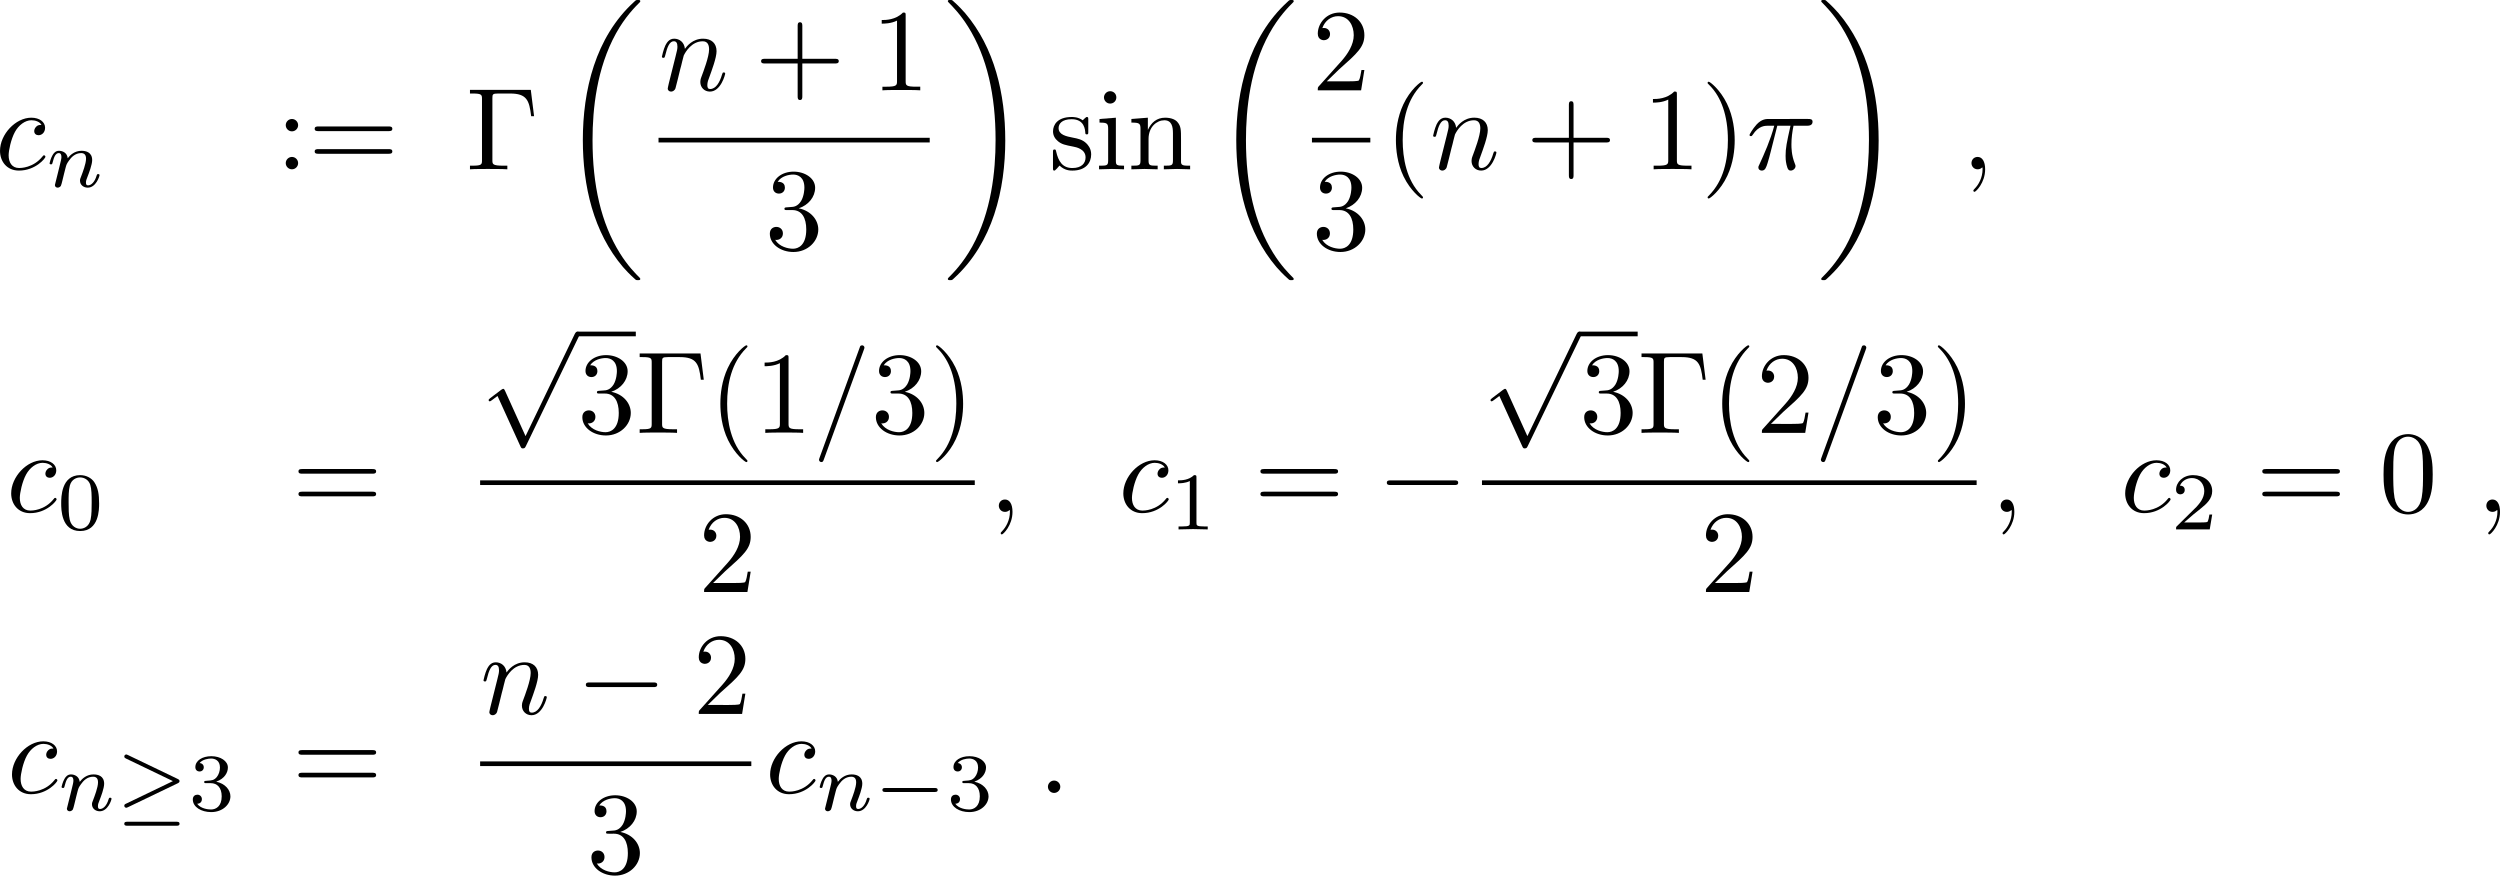 <?xml version="1.0" encoding="UTF-8" standalone="no"?>
<!-- This file was generated by dvisvgm 3.0.3 -->

<svg
   xmlns:dc="http://purl.org/dc/elements/1.1/"
   xmlns:cc="http://creativecommons.org/ns#"
   xmlns:rdf="http://www.w3.org/1999/02/22-rdf-syntax-ns#"
   xmlns:svg="http://www.w3.org/2000/svg"
   xmlns="http://www.w3.org/2000/svg"
   xmlns:xlink="http://www.w3.org/1999/xlink"
   xmlns:sodipodi="http://sodipodi.sourceforge.net/DTD/sodipodi-0.dtd"
   xmlns:inkscape="http://www.inkscape.org/namespaces/inkscape"
   version="1.1"
   width="213.296pt"
   height="74.706pt"
   viewBox="120.47 73.724 213.296 74.706"
   id="svg191"
   sodipodi:docname="mapairy8.svg"
   inkscape:version="0.92.4 (5da689c313, 2019-01-14)">
  <sodipodi:namedview
     pagecolor="#ffffff"
     bordercolor="#666666"
     borderopacity="1"
     objecttolerance="10"
     gridtolerance="10"
     guidetolerance="10"
     inkscape:pageopacity="0"
     inkscape:pageshadow="2"
     inkscape:window-width="1920"
     inkscape:window-height="1017"
     id="namedview193"
     showgrid="true"
     fit-margin-top="0"
     fit-margin-left="0"
     fit-margin-right="0"
     fit-margin-bottom="0"
     inkscape:zoom="2.3796061"
     inkscape:cx="97.173053"
     inkscape:cy="69.127458"
     inkscape:window-x="-8"
     inkscape:window-y="-8"
     inkscape:window-maximized="1"
     inkscape:current-layer="page1">
    <inkscape:grid
       type="xygrid"
       id="grid4934"
       originx="-10.606"
       originy="0.219" />
  </sodipodi:namedview>
  <defs
     id="defs32">
    <path
       id="g0-0"
       d="m 6.565,-2.291 c 0.169,0 0.349,0 0.349,-0.199 0,-0.199 -0.179,-0.199 -0.349,-0.199 H 1.176 c -0.169,0 -0.349,0 -0.349,0.199 0,0.199 0.179,0.199 0.349,0.199 z"
       inkscape:connector-curvature="0" />
    <path
       id="g0-112"
       d="M 3.875,8.518 2.122,4.643 C 2.052,4.483 2.002,4.483 1.973,4.483 c -0.01,0 -0.06,0 -0.169,0.08 L 0.857,5.28 C 0.727,5.38 0.727,5.41 0.727,5.44 c 0,0.05 0.03,0.11 0.1,0.11 0.06,0 0.229,-0.139 0.339,-0.219 C 1.225,5.28 1.375,5.171 1.484,5.091 l 1.963,4.314 c 0.07,0.159 0.12,0.159 0.209,0.159 0.149,0 0.179,-0.06 0.249,-0.199 L 8.428,0 c 0.07,-0.139 0.07,-0.179 0.07,-0.199 0,-0.1 -0.08,-0.199 -0.199,-0.199 -0.08,0 -0.149,0.05 -0.229,0.209 z"
       inkscape:connector-curvature="0" />
    <path
       id="g4-0"
       d="M 5.519,-6.775 H 0.329 v 0.309 H 0.568 c 0.767,0 0.787,0.11 0.787,0.468 v 5.22 c 0,0.359 -0.02,0.468 -0.787,0.468 H 0.329 V 0 c 0.349,-0.03 1.126,-0.03 1.514,-0.03 0.408,0 1.315,0 1.674,0.03 V -0.309 H 3.188 c -0.946,0 -0.946,-0.13 -0.946,-0.478 v -5.28 c 0,-0.329 0.02,-0.399 0.488,-0.399 h 1.026 c 1.425,0 1.634,0.588 1.793,1.933 h 0.249 z"
       inkscape:connector-curvature="0" />
    <path
       id="g4-40"
       d="m 3.298,2.391 c 0,-0.03 0,-0.05 -0.169,-0.219 -1.245,-1.255 -1.564,-3.138 -1.564,-4.663 0,-1.733 0.379,-3.467 1.604,-4.712 0.13,-0.12 0.13,-0.139 0.13,-0.169 0,-0.07 -0.04,-0.1 -0.1,-0.1 -0.1,0 -0.996,0.677 -1.584,1.943 -0.508,1.096 -0.628,2.202 -0.628,3.039 0,0.777 0.11,1.983 0.658,3.108 0.598,1.225 1.455,1.873 1.554,1.873 0.06,0 0.1,-0.03 0.1,-0.1 z"
       inkscape:connector-curvature="0" />
    <path
       id="g4-41"
       d="m 2.879,-2.491 c 0,-0.777 -0.11,-1.983 -0.658,-3.108 C 1.624,-6.824 0.767,-7.472 0.667,-7.472 c -0.06,0 -0.1,0.04 -0.1,0.1 0,0.03 0,0.05 0.189,0.229 0.976,0.986 1.544,2.57 1.544,4.653 0,1.704 -0.369,3.457 -1.604,4.712 C 0.568,2.341 0.568,2.361 0.568,2.391 c 0,0.06 0.04,0.1 0.1,0.1 0.1,0 0.996,-0.677 1.584,-1.943 0.508,-1.096 0.628,-2.202 0.628,-3.039 z"
       inkscape:connector-curvature="0" />
    <path
       id="g4-43"
       d="m 4.075,-2.291 h 2.78 c 0.139,0 0.329,0 0.329,-0.199 0,-0.199 -0.189,-0.199 -0.329,-0.199 H 4.075 v -2.79 c 0,-0.139 0,-0.329 -0.199,-0.329 -0.199,0 -0.199,0.189 -0.199,0.329 v 2.79 H 0.887 c -0.139,0 -0.329,0 -0.329,0.199 0,0.199 0.189,0.199 0.329,0.199 h 2.79 v 2.79 c 0,0.139 0,0.329 0.199,0.329 0.199,0 0.199,-0.189 0.199,-0.329 z"
       inkscape:connector-curvature="0" />
    <path
       id="g4-48"
       d="m 4.583,-3.188 c 0,-0.797 -0.05,-1.594 -0.399,-2.331 -0.458,-0.956 -1.275,-1.116 -1.694,-1.116 -0.598,0 -1.325,0.259 -1.733,1.186 -0.319,0.687 -0.369,1.465 -0.369,2.262 0,0.747 0.04,1.644 0.448,2.401 0.428,0.807 1.156,1.006 1.644,1.006 0.538,0 1.295,-0.209 1.734,-1.156 0.319,-0.687 0.369,-1.465 0.369,-2.252 z M 2.481,0 C 2.092,0 1.504,-0.249 1.325,-1.205 1.215,-1.803 1.215,-2.72 1.215,-3.308 c 0,-0.638 0,-1.295 0.08,-1.833 0.189,-1.186 0.936,-1.275 1.186,-1.275 0.329,0 0.986,0.179 1.176,1.166 0.1,0.558 0.1,1.315 0.1,1.943 0,0.747 0,1.425 -0.11,2.062 C 3.497,-0.299 2.929,0 2.481,0 Z"
       inkscape:connector-curvature="0" />
    <path
       id="g4-49"
       d="m 2.929,-6.376 c 0,-0.239 0,-0.259 -0.229,-0.259 -0.618,0.638 -1.494,0.638 -1.813,0.638 v 0.309 c 0.199,0 0.787,0 1.305,-0.259 v 5.161 c 0,0.359 -0.03,0.478 -0.927,0.478 H 0.946 V 0 c 0.349,-0.03 1.215,-0.03 1.614,-0.03 0.399,0 1.265,0 1.614,0.03 V -0.309 H 3.856 c -0.897,0 -0.927,-0.11 -0.927,-0.478 z"
       inkscape:connector-curvature="0" />
    <path
       id="g4-50"
       d="m 1.265,-0.767 1.056,-1.026 c 1.554,-1.375 2.152,-1.913 2.152,-2.909 0,-1.136 -0.897,-1.933 -2.112,-1.933 -1.126,0 -1.863,0.917 -1.863,1.803 0,0.558 0.498,0.558 0.528,0.558 0.169,0 0.518,-0.12 0.518,-0.528 0,-0.259 -0.179,-0.518 -0.528,-0.518 -0.08,0 -0.1,0 -0.13,0.01 0.229,-0.648 0.767,-1.016 1.345,-1.016 0.907,0 1.335,0.807 1.335,1.624 0,0.797 -0.498,1.584 -1.046,2.202 L 0.608,-0.369 C 0.498,-0.259 0.498,-0.239 0.498,0 H 4.194 L 4.473,-1.733 H 4.224 c -0.05,0.299 -0.12,0.737 -0.219,0.887 -0.07,0.08 -0.727,0.08 -0.946,0.08 z"
       inkscape:connector-curvature="0" />
    <path
       id="g4-51"
       d="m 2.889,-3.507 c 0.817,-0.269 1.395,-0.966 1.395,-1.753 0,-0.817 -0.877,-1.375 -1.833,-1.375 -1.006,0 -1.763,0.598 -1.763,1.355 0,0.329 0.219,0.518 0.508,0.518 0.309,0 0.508,-0.219 0.508,-0.508 0,-0.498 -0.468,-0.498 -0.618,-0.498 0.309,-0.488 0.966,-0.618 1.325,-0.618 0.408,0 0.956,0.219 0.956,1.116 0,0.12 -0.02,0.697 -0.279,1.136 -0.299,0.478 -0.638,0.508 -0.887,0.518 -0.08,0.01 -0.319,0.03 -0.389,0.03 -0.08,0.01 -0.149,0.02 -0.149,0.12 0,0.11 0.07,0.11 0.239,0.11 H 2.341 c 0.817,0 1.186,0.677 1.186,1.654 0,1.355 -0.687,1.644 -1.126,1.644 -0.428,0 -1.176,-0.169 -1.524,-0.757 0.349,0.05 0.658,-0.169 0.658,-0.548 0,-0.359 -0.269,-0.558 -0.558,-0.558 -0.239,0 -0.558,0.139 -0.558,0.578 0,0.907 0.927,1.564 2.012,1.564 1.215,0 2.122,-0.907 2.122,-1.923 0,-0.817 -0.628,-1.594 -1.664,-1.803 z"
       inkscape:connector-curvature="0" />
    <path
       id="g4-58"
       d="m 1.913,-3.766 c 0,-0.289 -0.239,-0.528 -0.528,-0.528 -0.289,0 -0.528,0.239 -0.528,0.528 0,0.289 0.239,0.528 0.528,0.528 0.289,0 0.528,-0.239 0.528,-0.528 z m 0,3.238 c 0,-0.289 -0.239,-0.528 -0.528,-0.528 -0.289,0 -0.528,0.239 -0.528,0.528 0,0.289 0.239,0.528 0.528,0.528 0.289,0 0.528,-0.239 0.528,-0.528 z"
       inkscape:connector-curvature="0" />
    <path
       id="g4-61"
       d="m 6.844,-3.258 c 0.149,0 0.339,0 0.339,-0.199 0,-0.199 -0.189,-0.199 -0.329,-0.199 H 0.887 c -0.139,0 -0.329,0 -0.329,0.199 0,0.199 0.189,0.199 0.339,0.199 z m 0.01,1.933 c 0.139,0 0.329,0 0.329,-0.199 0,-0.199 -0.189,-0.199 -0.339,-0.199 H 0.897 c -0.149,0 -0.339,0 -0.339,0.199 0,0.199 0.189,0.199 0.329,0.199 z"
       inkscape:connector-curvature="0" />
    <path
       id="g4-105"
       d="m 1.763,-4.403 -1.395,0.11 v 0.309 c 0.648,0 0.737,0.06 0.737,0.548 v 2.68 c 0,0.448 -0.11,0.448 -0.777,0.448 V 0 c 0.319,-0.01 0.857,-0.03 1.096,-0.03 0.349,0 0.697,0.02 1.036,0.03 v -0.309 c -0.658,0 -0.697,-0.05 -0.697,-0.438 z m 0.04,-1.733 c 0,-0.319 -0.249,-0.528 -0.528,-0.528 -0.309,0 -0.528,0.269 -0.528,0.528 0,0.269 0.219,0.528 0.528,0.528 0.279,0 0.528,-0.209 0.528,-0.528 z"
       inkscape:connector-curvature="0" />
    <path
       id="g4-110"
       d="m 1.096,-3.427 v 2.67 c 0,0.448 -0.11,0.448 -0.777,0.448 V 0 c 0.349,-0.01 0.857,-0.03 1.126,-0.03 0.259,0 0.777,0.02 1.116,0.03 v -0.309 c -0.667,0 -0.777,0 -0.777,-0.448 v -1.833 c 0,-1.036 0.707,-1.594 1.345,-1.594 0.628,0 0.737,0.538 0.737,1.106 v 2.321 c 0,0.448 -0.11,0.448 -0.777,0.448 V 0 c 0.349,-0.01 0.857,-0.03 1.126,-0.03 0.259,0 0.777,0.02 1.116,0.03 v -0.309 c -0.518,0 -0.767,0 -0.777,-0.299 v -1.903 c 0,-0.857 0,-1.166 -0.309,-1.524 -0.139,-0.169 -0.468,-0.369 -1.046,-0.369 -0.727,0 -1.196,0.428 -1.474,1.046 v -1.046 l -1.405,0.11 v 0.309 c 0.697,0 0.777,0.07 0.777,0.558 z"
       inkscape:connector-curvature="0" />
    <path
       id="g4-115"
       d="m 2.072,-1.933 c 0.219,0.04 1.036,0.199 1.036,0.917 0,0.508 -0.349,0.907 -1.126,0.907 -0.837,0 -1.196,-0.568 -1.385,-1.415 -0.03,-0.13 -0.04,-0.169 -0.139,-0.169 -0.13,0 -0.13,0.07 -0.13,0.249 v 1.315 c 0,0.169 0,0.239 0.11,0.239 0.05,0 0.06,-0.01 0.249,-0.199 0.02,-0.02 0.02,-0.04 0.199,-0.229 0.438,0.418 0.887,0.428 1.096,0.428 1.146,0 1.604,-0.667 1.604,-1.385 0,-0.528 -0.299,-0.827 -0.418,-0.946 C 2.839,-2.54 2.451,-2.62 2.032,-2.7 1.474,-2.809 0.807,-2.939 0.807,-3.517 c 0,-0.349 0.259,-0.757 1.116,-0.757 1.096,0 1.146,0.897 1.166,1.205 0.01,0.09 0.1,0.09 0.12,0.09 0.13,0 0.13,-0.05 0.13,-0.239 v -1.006 c 0,-0.169 0,-0.239 -0.11,-0.239 -0.05,0 -0.07,0 -0.199,0.12 -0.03,0.04 -0.13,0.13 -0.169,0.159 -0.379,-0.279 -0.787,-0.279 -0.936,-0.279 -1.215,0 -1.594,0.667 -1.594,1.225 0,0.349 0.159,0.628 0.428,0.847 0.319,0.259 0.598,0.319 1.315,0.458 z"
       inkscape:connector-curvature="0" />
    <path
       id="g2-25"
       d="m 2.64,-3.716 h 1.126 c -0.329,1.474 -0.418,1.903 -0.418,2.57 0,0.149 0,0.418 0.08,0.757 0.1,0.438 0.209,0.498 0.359,0.498 0.199,0 0.408,-0.179 0.408,-0.379 0,-0.06 0,-0.08 -0.06,-0.219 -0.289,-0.717 -0.289,-1.365 -0.289,-1.644 0,-0.528 0.07,-1.066 0.179,-1.584 h 1.136 c 0.13,0 0.488,0 0.488,-0.339 0,-0.239 -0.209,-0.239 -0.399,-0.239 H 1.913 c -0.219,0 -0.598,0 -1.036,0.468 -0.349,0.389 -0.608,0.847 -0.608,0.897 0,0.01 0,0.1 0.12,0.1 0.08,0 0.1,-0.04 0.159,-0.12 0.488,-0.767 1.066,-0.767 1.265,-0.767 h 0.568 c -0.319,1.205 -0.857,2.411 -1.275,3.318 -0.08,0.149 -0.08,0.169 -0.08,0.239 0,0.189 0.159,0.269 0.289,0.269 0.299,0 0.379,-0.279 0.498,-0.648 0.139,-0.458 0.139,-0.478 0.269,-0.976 z"
       inkscape:connector-curvature="0" />
    <path
       id="g2-58"
       d="m 1.913,-0.528 c 0,-0.289 -0.239,-0.528 -0.528,-0.528 -0.289,0 -0.528,0.239 -0.528,0.528 0,0.289 0.239,0.528 0.528,0.528 0.289,0 0.528,-0.239 0.528,-0.528 z"
       inkscape:connector-curvature="0" />
    <path
       id="g2-59"
       d="m 2.022,-0.01 c 0,-0.658 -0.249,-1.046 -0.638,-1.046 -0.329,0 -0.528,0.249 -0.528,0.528 C 0.857,-0.259 1.056,0 1.385,0 1.504,0 1.634,-0.04 1.733,-0.13 1.763,-0.149 1.773,-0.159 1.783,-0.159 c 0.01,0 0.02,0.01 0.02,0.149 0,0.737 -0.349,1.335 -0.677,1.664 C 1.016,1.763 1.016,1.783 1.016,1.813 c 0,0.07 0.05,0.11 0.1,0.11 0.11,0 0.907,-0.767 0.907,-1.933 z"
       inkscape:connector-curvature="0" />
    <path
       id="g2-61"
       d="m 4.374,-7.093 c 0.05,-0.13 0.05,-0.169 0.05,-0.179 0,-0.11 -0.09,-0.199 -0.199,-0.199 -0.07,0 -0.139,0.03 -0.169,0.09 L 0.598,2.112 C 0.548,2.242 0.548,2.281 0.548,2.291 c 0,0.11 0.09,0.199 0.199,0.199 0.13,0 0.159,-0.07 0.219,-0.239 z"
       inkscape:connector-curvature="0" />
    <path
       id="g2-99"
       d="m 3.945,-3.786 c -0.159,0 -0.299,0 -0.438,0.139 -0.159,0.149 -0.179,0.319 -0.179,0.389 0,0.239 0.179,0.349 0.369,0.349 0.289,0 0.558,-0.239 0.558,-0.638 0,-0.488 -0.468,-0.857 -1.176,-0.857 -1.345,0 -2.67,1.425 -2.67,2.829 0,0.897 0.578,1.684 1.614,1.684 1.425,0 2.262,-1.056 2.262,-1.176 0,-0.06 -0.06,-0.13 -0.12,-0.13 -0.05,0 -0.07,0.02 -0.13,0.1 -0.787,0.986 -1.873,0.986 -1.993,0.986 -0.628,0 -0.897,-0.488 -0.897,-1.086 0,-0.408 0.199,-1.375 0.538,-1.993 0.309,-0.568 0.857,-0.996 1.405,-0.996 0.339,0 0.717,0.13 0.857,0.399 z"
       inkscape:connector-curvature="0" />
    <path
       id="g2-110"
       d="m 0.877,-0.588 c -0.03,0.149 -0.09,0.379 -0.09,0.428 0,0.179 0.139,0.269 0.289,0.269 0.12,0 0.299,-0.08 0.369,-0.279 0.01,-0.02 0.13,-0.488 0.189,-0.737 L 1.853,-1.803 C 1.913,-2.022 1.973,-2.242 2.022,-2.471 2.062,-2.64 2.142,-2.929 2.152,-2.969 c 0.149,-0.309 0.677,-1.215 1.624,-1.215 0.448,0 0.538,0.369 0.538,0.697 0,0.618 -0.488,1.893 -0.648,2.321 -0.09,0.229 -0.1,0.349 -0.1,0.458 0,0.468 0.349,0.817 0.817,0.817 0.936,0 1.305,-1.455 1.305,-1.534 0,-0.1 -0.09,-0.1 -0.12,-0.1 -0.1,0 -0.1,0.03 -0.149,0.179 -0.199,0.677 -0.528,1.235 -1.016,1.235 -0.169,0 -0.239,-0.1 -0.239,-0.329 0,-0.249 0.09,-0.488 0.179,-0.707 0.189,-0.528 0.608,-1.624 0.608,-2.192 0,-0.667 -0.428,-1.066 -1.146,-1.066 -0.897,0 -1.385,0.638 -1.554,0.867 -0.05,-0.558 -0.458,-0.867 -0.917,-0.867 -0.458,0 -0.648,0.389 -0.747,0.568 -0.159,0.339 -0.299,0.927 -0.299,0.966 0,0.1 0.1,0.1 0.12,0.1 0.1,0 0.11,-0.01 0.169,-0.229 0.169,-0.707 0.369,-1.186 0.727,-1.186 0.199,0 0.309,0.13 0.309,0.458 0,0.209 -0.03,0.319 -0.159,0.837 z"
       inkscape:connector-curvature="0" />
    <path
       id="g6-18"
       d="m 6.974,23.402 c 0,-0.04 -0.02,-0.06 -0.04,-0.09 C 6.565,22.944 5.898,22.276 5.23,21.2 3.626,18.63 2.899,15.392 2.899,11.557 c 0,-2.68 0.359,-6.137 2.002,-9.106 0.787,-1.415 1.604,-2.232 2.042,-2.67 0.03,-0.03 0.03,-0.05 0.03,-0.08 0,-0.1 -0.07,-0.1 -0.209,-0.1 -0.139,0 -0.159,0 -0.309,0.149 C 3.118,2.79 2.072,7.352 2.072,11.547 c 0,3.915 0.897,7.861 3.427,10.839 0.199,0.229 0.578,0.638 0.986,0.996 0.12,0.12 0.139,0.12 0.279,0.12 0.139,0 0.209,0 0.209,-0.1 z"
       inkscape:connector-curvature="0" />
    <path
       id="g6-19"
       d="M 5.25,11.557 C 5.25,7.641 4.354,3.696 1.823,0.717 1.624,0.488 1.245,0.08 0.837,-0.279 0.717,-0.399 0.697,-0.399 0.558,-0.399 c -0.12,0 -0.209,0 -0.209,0.1 0,0.04 0.04,0.08 0.06,0.1 0.349,0.359 1.016,1.026 1.684,2.102 1.604,2.57 2.331,5.808 2.331,9.644 0,2.68 -0.359,6.137 -2.002,9.106 -0.787,1.415 -1.614,2.242 -2.032,2.66 -0.02,0.03 -0.04,0.06 -0.04,0.09 0,0.1 0.09,0.1 0.209,0.1 0.139,0 0.159,0 0.309,-0.149 3.337,-3.039 4.384,-7.601 4.384,-11.796 z"
       inkscape:connector-curvature="0" />
    <path
       id="g1-0"
       d="m 5.189,-1.576 c 0.112,0 0.279,0 0.279,-0.167 0,-0.174 -0.16,-0.174 -0.279,-0.174 H 1.032 c -0.112,0 -0.279,0 -0.279,0.167 0,0.174 0.16,0.174 0.279,0.174 z"
       inkscape:connector-curvature="0" />
    <path
       id="g1-21"
       d="m 5.307,-2.315 c 0.119,-0.056 0.16,-0.112 0.16,-0.188 0,-0.077 -0.042,-0.133 -0.16,-0.188 L 1.067,-4.728 c -0.098,-0.049 -0.126,-0.049 -0.139,-0.049 -0.098,0 -0.174,0.077 -0.174,0.174 0,0.105 0.084,0.146 0.146,0.174 l 4.003,1.925 -3.968,1.911 c -0.126,0.056 -0.181,0.084 -0.181,0.195 0,0.077 0.063,0.167 0.174,0.167 0.007,0 0.042,0 0.126,-0.042 z M 5.189,1.304 c 0.112,0 0.279,0 0.279,-0.167 0,-0.174 -0.16,-0.174 -0.279,-0.174 H 1.032 c -0.119,0 -0.279,0 -0.279,0.174 0,0.167 0.167,0.167 0.279,0.167 z"
       inkscape:connector-curvature="0" />
    <path
       id="g3-110"
       d="m 0.851,-0.439 c -0.028,0.091 -0.07,0.265 -0.07,0.286 0,0.153 0.126,0.223 0.237,0.223 0.126,0 0.237,-0.091 0.272,-0.153 0.035,-0.063 0.091,-0.286 0.126,-0.432 0.035,-0.133 0.112,-0.453 0.153,-0.628 0.042,-0.153 0.084,-0.307 0.119,-0.467 0.077,-0.286 0.091,-0.342 0.293,-0.628 0.195,-0.279 0.523,-0.642 1.046,-0.642 0.404,0 0.411,0.356 0.411,0.488 0,0.418 -0.3,1.193 -0.411,1.485 -0.077,0.195 -0.105,0.258 -0.105,0.377 0,0.37 0.307,0.6 0.663,0.6 0.697,0 1.004,-0.962 1.004,-1.067 0,-0.091 -0.091,-0.091 -0.112,-0.091 -0.098,0 -0.105,0.042 -0.133,0.119 -0.16,0.558 -0.46,0.844 -0.739,0.844 -0.146,0 -0.174,-0.098 -0.174,-0.244 0,-0.16 0.035,-0.251 0.16,-0.565 0.084,-0.216 0.37,-0.955 0.37,-1.346 0,-0.676 -0.537,-0.795 -0.907,-0.795 -0.579,0 -0.969,0.356 -1.179,0.635 -0.049,-0.481 -0.46,-0.635 -0.746,-0.635 -0.3,0 -0.46,0.216 -0.551,0.377 -0.153,0.258 -0.251,0.656 -0.251,0.69 0,0.091 0.098,0.091 0.119,0.091 0.098,0 0.105,-0.021 0.153,-0.209 0.105,-0.411 0.237,-0.753 0.509,-0.753 0.181,0 0.23,0.153 0.23,0.342 0,0.133 -0.063,0.391 -0.112,0.579 -0.049,0.188 -0.119,0.474 -0.153,0.628 z"
       inkscape:connector-curvature="0" />
    <path
       id="g5-48"
       d="m 3.599,-2.225 c 0,-0.767 -0.091,-1.318 -0.411,-1.806 -0.216,-0.321 -0.649,-0.6 -1.206,-0.6 -1.618,0 -1.618,1.904 -1.618,2.406 0,0.502 0,2.364 1.618,2.364 1.618,0 1.618,-1.862 1.618,-2.364 z m -1.618,2.169 c -0.321,0 -0.746,-0.188 -0.886,-0.76 C 0.997,-1.227 0.997,-1.799 0.997,-2.315 c 0,-0.509 0,-1.039 0.105,-1.423 0.146,-0.551 0.593,-0.697 0.879,-0.697 0.377,0 0.739,0.23 0.865,0.635 0.112,0.377 0.119,0.879 0.119,1.485 0,0.516 0,1.032 -0.091,1.471 -0.139,0.635 -0.614,0.788 -0.893,0.788 z"
       inkscape:connector-curvature="0" />
    <path
       id="g5-49"
       d="m 2.336,-4.435 c 0,-0.188 -0.014,-0.195 -0.209,-0.195 -0.446,0.439 -1.081,0.446 -1.367,0.446 v 0.251 c 0.167,0 0.628,0 1.011,-0.195 v 3.557 c 0,0.23 0,0.321 -0.697,0.321 H 0.809 V 0 c 0.126,-0.007 0.983,-0.028 1.241,-0.028 0.216,0 1.095,0.021 1.248,0.028 V -0.251 H 3.034 c -0.697,0 -0.697,-0.091 -0.697,-0.321 z"
       inkscape:connector-curvature="0" />
    <path
       id="g5-50"
       d="M 3.522,-1.269 H 3.285 c -0.021,0.153 -0.091,0.565 -0.181,0.635 -0.056,0.042 -0.593,0.042 -0.69,0.042 H 1.13 c 0.732,-0.649 0.976,-0.844 1.395,-1.172 0.516,-0.411 0.997,-0.844 0.997,-1.506 0,-0.844 -0.739,-1.36 -1.632,-1.36 -0.865,0 -1.451,0.607 -1.451,1.248 0,0.356 0.3,0.391 0.37,0.391 0.167,0 0.37,-0.119 0.37,-0.37 0,-0.126 -0.049,-0.37 -0.411,-0.37 0.216,-0.495 0.69,-0.649 1.018,-0.649 0.697,0 1.06,0.544 1.06,1.109 0,0.607 -0.432,1.088 -0.656,1.339 L 0.509,-0.272 C 0.439,-0.209 0.439,-0.195 0.439,0 h 2.873 z"
       inkscape:connector-curvature="0" />
    <path
       id="g5-51"
       d="m 1.904,-2.329 c 0.544,0 0.934,0.377 0.934,1.123 0,0.865 -0.502,1.123 -0.907,1.123 -0.279,0 -0.893,-0.077 -1.186,-0.488 0.328,-0.014 0.404,-0.244 0.404,-0.391 0,-0.223 -0.167,-0.384 -0.384,-0.384 -0.195,0 -0.391,0.119 -0.391,0.404 0,0.656 0.725,1.081 1.569,1.081 0.969,0 1.639,-0.649 1.639,-1.346 0,-0.544 -0.446,-1.088 -1.213,-1.248 0.732,-0.265 0.997,-0.788 0.997,-1.213 0,-0.551 -0.635,-0.962 -1.409,-0.962 -0.774,0 -1.367,0.377 -1.367,0.934 0,0.237 0.153,0.37 0.363,0.37 0.216,0 0.356,-0.16 0.356,-0.356 0,-0.202 -0.139,-0.349 -0.356,-0.363 0.244,-0.307 0.725,-0.384 0.983,-0.384 0.314,0 0.753,0.153 0.753,0.76 0,0.293 -0.098,0.614 -0.279,0.83 -0.23,0.265 -0.425,0.279 -0.774,0.3 -0.174,0.014 -0.188,0.014 -0.223,0.021 -0.014,0 -0.07,0.014 -0.07,0.091 0,0.098 0.063,0.098 0.181,0.098 z"
       inkscape:connector-curvature="0" />
  </defs>
  <g
     id="page1"
     transform="translate(-10.606,6.4638672e-6)">
    <use
       x="130.668"
       y="88.169"
       xlink:href="#g2-99"
       id="use34"
       width="100%"
       height="100%" />
    <use
       x="134.979"
       y="89.664"
       xlink:href="#g3-110"
       id="use36"
       width="100%"
       height="100%" />
    <use
       x="150.365"
       y="88.169"
       xlink:href="#g4-58"
       id="use38"
       transform="translate(4.234)"
       width="100%"
       height="100%" />
    <use
       x="153.132"
       y="88.169"
       xlink:href="#g4-61"
       id="use40"
       transform="translate(4.234)"
       width="100%"
       height="100%" />
    <use
       x="170.844"
       y="88.169"
       xlink:href="#g4-0"
       id="use42"
       width="100%"
       height="100%" />
    <use
       x="178.731"
       y="74.122"
       xlink:href="#g6-18"
       id="use44"
       width="100%"
       height="100%" />
    <use
       x="187.26"
       y="81.43"
       xlink:href="#g2-110"
       id="use46"
       width="100%"
       height="100%" />
    <use
       x="195.454"
       y="81.43"
       xlink:href="#g4-43"
       id="use48"
       width="100%"
       height="100%" />
    <use
       x="205.416"
       y="81.43"
       xlink:href="#g4-49"
       id="use50"
       width="100%"
       height="100%" />
    <rect
       x="187.26"
       y="85.48"
       height="0.398"
       width="23.138"
       id="rect52" />
    <use
       x="196.338"
       y="95.003"
       xlink:href="#g4-51"
       id="use54"
       width="100%"
       height="100%" />
    <use
       x="211.593"
       y="74.122"
       xlink:href="#g6-19"
       id="use56"
       width="100%"
       height="100%" />
    <use
       x="220.587"
       y="88.169"
       xlink:href="#g4-115"
       id="use58"
       width="100%"
       height="100%" />
    <use
       x="224.517"
       y="88.169"
       xlink:href="#g4-105"
       id="use60"
       width="100%"
       height="100%" />
    <use
       x="227.284"
       y="88.169"
       xlink:href="#g4-110"
       id="use62"
       width="100%"
       height="100%" />
    <use
       x="234.48"
       y="74.122"
       xlink:href="#g6-18"
       id="use64"
       width="100%"
       height="100%" />
    <use
       x="243.009"
       y="81.43"
       xlink:href="#g4-50"
       id="use66"
       width="100%"
       height="100%" />
    <rect
       x="243.009"
       y="85.48"
       height="0.398"
       width="4.981"
       id="rect68" />
    <use
       x="243.009"
       y="95.003"
       xlink:href="#g4-51"
       id="use70"
       width="100%"
       height="100%" />
    <use
       x="249.186"
       y="88.169"
       xlink:href="#g4-40"
       id="use72"
       width="100%"
       height="100%" />
    <use
       x="253.06"
       y="88.169"
       xlink:href="#g2-110"
       id="use74"
       width="100%"
       height="100%" />
    <use
       x="261.254"
       y="88.169"
       xlink:href="#g4-43"
       id="use76"
       width="100%"
       height="100%" />
    <use
       x="271.216"
       y="88.169"
       xlink:href="#g4-49"
       id="use78"
       width="100%"
       height="100%" />
    <use
       x="276.198"
       y="88.169"
       xlink:href="#g4-41"
       id="use80"
       width="100%"
       height="100%" />
    <use
       x="280.072"
       y="88.169"
       xlink:href="#g2-25"
       id="use82"
       width="100%"
       height="100%" />
    <use
       x="286.108"
       y="74.122"
       xlink:href="#g6-19"
       id="use84"
       width="100%"
       height="100%" />
    <use
       x="298.423"
       y="88.169"
       xlink:href="#g2-59"
       id="use86"
       width="100%"
       height="100%" />
    <use
       x="131.621"
       y="117.397"
       xlink:href="#g2-99"
       id="use88"
       width="100%"
       height="100%" />
    <use
       x="135.933"
       y="118.892"
       xlink:href="#g5-48"
       id="use90"
       width="100%"
       height="100%" />
    <use
       x="151.749"
       y="117.397"
       xlink:href="#g4-61"
       id="use92"
       transform="translate(4.234)"
       width="100%"
       height="100%" />
    <use
       x="172.039"
       y="102.416"
       xlink:href="#g0-112"
       id="use94"
       width="100%"
       height="100%" />
    <rect
       x="180.341"
       y="102.018"
       height="0.398"
       width="4.981"
       id="rect96" />
    <use
       x="180.341"
       y="110.657"
       xlink:href="#g4-51"
       id="use98"
       width="100%"
       height="100%" />
    <use
       x="185.323"
       y="110.657"
       xlink:href="#g4-0"
       id="use100"
       width="100%"
       height="100%" />
    <use
       x="191.549"
       y="110.657"
       xlink:href="#g4-40"
       id="use102"
       width="100%"
       height="100%" />
    <use
       x="195.424"
       y="110.657"
       xlink:href="#g4-49"
       id="use104"
       width="100%"
       height="100%" />
    <use
       x="200.405"
       y="110.657"
       xlink:href="#g2-61"
       id="use106"
       width="100%"
       height="100%" />
    <use
       x="205.386"
       y="110.657"
       xlink:href="#g4-51"
       id="use108"
       width="100%"
       height="100%" />
    <use
       x="210.368"
       y="110.657"
       xlink:href="#g4-41"
       id="use110"
       width="100%"
       height="100%" />
    <rect
       x="172.039"
       y="114.707"
       height="0.398"
       width="42.203"
       id="rect112" />
    <use
       x="190.65"
       y="124.231"
       xlink:href="#g4-50"
       id="use114"
       width="100%"
       height="100%" />
    <use
       x="215.438"
       y="117.397"
       xlink:href="#g2-59"
       id="use116"
       width="100%"
       height="100%" />
    <use
       x="226.507"
       y="117.397"
       xlink:href="#g2-99"
       id="use118"
       width="100%"
       height="100%" />
    <use
       x="230.819"
       y="118.892"
       xlink:href="#g5-49"
       id="use120"
       width="100%"
       height="100%" />
    <use
       x="238.055"
       y="117.397"
       xlink:href="#g4-61"
       id="use122"
       width="100%"
       height="100%" />
    <use
       x="248.571"
       y="117.397"
       xlink:href="#g0-0"
       id="use124"
       width="100%"
       height="100%" />
    <use
       x="257.516"
       y="102.416"
       xlink:href="#g0-112"
       id="use126"
       width="100%"
       height="100%" />
    <rect
       x="265.818"
       y="102.018"
       height="0.398"
       width="4.981"
       id="rect128" />
    <use
       x="265.818"
       y="110.657"
       xlink:href="#g4-51"
       id="use130"
       width="100%"
       height="100%" />
    <use
       x="270.799"
       y="110.657"
       xlink:href="#g4-0"
       id="use132"
       width="100%"
       height="100%" />
    <use
       x="277.026"
       y="110.657"
       xlink:href="#g4-40"
       id="use134"
       width="100%"
       height="100%" />
    <use
       x="280.9"
       y="110.657"
       xlink:href="#g4-50"
       id="use136"
       width="100%"
       height="100%" />
    <use
       x="285.882"
       y="110.657"
       xlink:href="#g2-61"
       id="use138"
       width="100%"
       height="100%" />
    <use
       x="290.863"
       y="110.657"
       xlink:href="#g4-51"
       id="use140"
       width="100%"
       height="100%" />
    <use
       x="295.844"
       y="110.657"
       xlink:href="#g4-41"
       id="use142"
       width="100%"
       height="100%" />
    <rect
       x="257.516"
       y="114.707"
       height="0.398"
       width="42.203"
       id="rect144" />
    <use
       x="276.127"
       y="124.231"
       xlink:href="#g4-50"
       id="use146"
       width="100%"
       height="100%" />
    <use
       x="300.914"
       y="117.397"
       xlink:href="#g2-59"
       id="use148"
       width="100%"
       height="100%" />
    <use
       x="311.984"
       y="117.397"
       xlink:href="#g2-99"
       id="use150"
       width="100%"
       height="100%" />
    <use
       x="316.295"
       y="118.892"
       xlink:href="#g5-50"
       id="use152"
       width="100%"
       height="100%" />
    <use
       x="323.532"
       y="117.397"
       xlink:href="#g4-61"
       id="use154"
       width="100%"
       height="100%" />
    <use
       x="334.048"
       y="117.397"
       xlink:href="#g4-48"
       id="use156"
       width="100%"
       height="100%" />
    <use
       x="342.35"
       y="117.397"
       xlink:href="#g2-59"
       id="use158"
       width="100%"
       height="100%" />
    <use
       x="120.47"
       y="141.376"
       xlink:href="#g2-99"
       id="use160"
       transform="translate(11.22)"
       width="100%"
       height="100%" />
    <use
       x="124.781"
       y="142.871"
       xlink:href="#g3-110"
       id="use162"
       transform="translate(11.22)"
       width="100%"
       height="100%" />
    <use
       x="129.706"
       y="142.871"
       xlink:href="#g1-21"
       id="use164"
       transform="translate(11.22)"
       width="100%"
       height="100%" />
    <use
       x="135.933"
       y="142.871"
       xlink:href="#g5-51"
       id="use166"
       transform="translate(11.22)"
       width="100%"
       height="100%" />
    <use
       x="151.749"
       y="141.376"
       xlink:href="#g4-61"
       id="use168"
       transform="translate(4.234)"
       width="100%"
       height="100%" />
    <use
       x="172.039"
       y="134.637"
       xlink:href="#g2-110"
       id="use170"
       width="100%"
       height="100%" />
    <use
       x="180.233"
       y="134.637"
       xlink:href="#g0-0"
       id="use172"
       width="100%"
       height="100%" />
    <use
       x="190.196"
       y="134.637"
       xlink:href="#g4-50"
       id="use174"
       width="100%"
       height="100%" />
    <rect
       x="172.039"
       y="138.686"
       height="0.398"
       width="23.138"
       id="rect176" />
    <use
       x="181.117"
       y="148.21"
       xlink:href="#g4-51"
       id="use178"
       width="100%"
       height="100%" />
    <use
       x="196.372"
       y="141.376"
       xlink:href="#g2-99"
       id="use180"
       width="100%"
       height="100%" />
    <use
       x="200.684"
       y="142.871"
       xlink:href="#g3-110"
       id="use182"
       width="100%"
       height="100%" />
    <use
       x="205.609"
       y="142.871"
       xlink:href="#g1-0"
       id="use184"
       width="100%"
       height="100%" />
    <use
       x="211.835"
       y="142.871"
       xlink:href="#g5-51"
       id="use186"
       width="100%"
       height="100%" />
    <use
       x="219.626"
       y="141.376"
       xlink:href="#g2-58"
       id="use188"
       width="100%"
       height="100%" />
  </g>
</svg>
